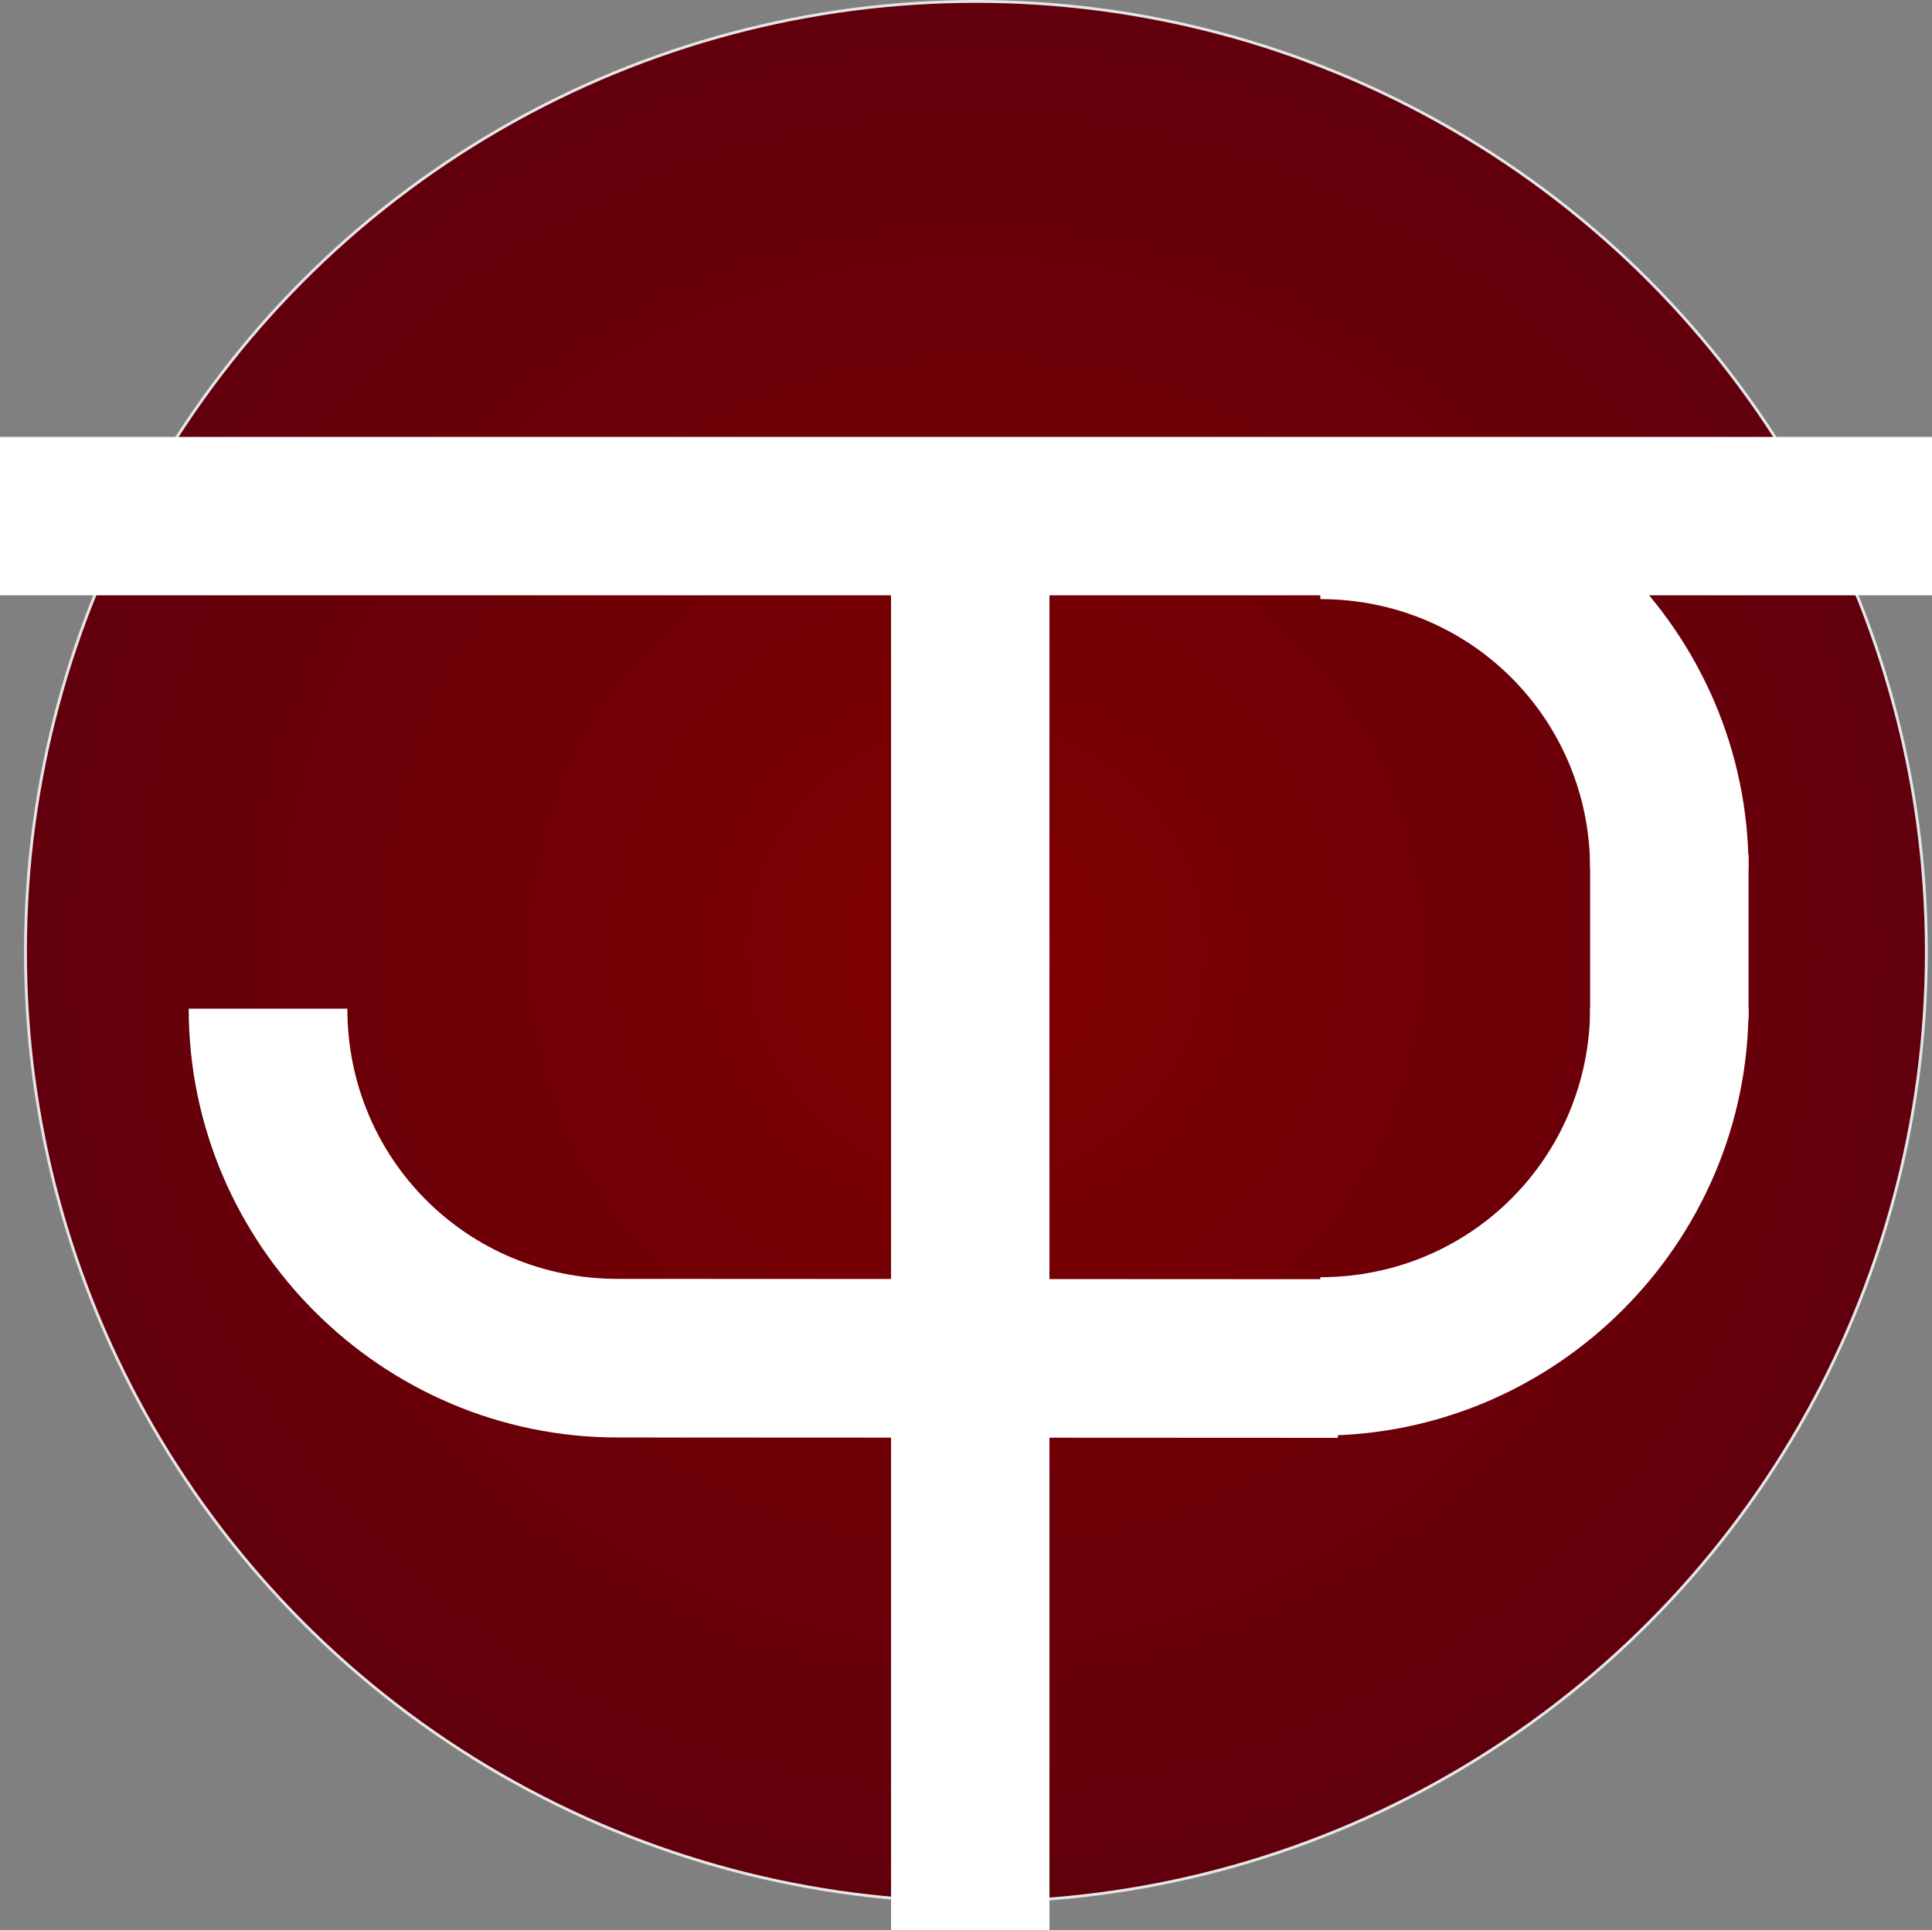 <?xml version="1.0" encoding="UTF-8" standalone="no"?>
<!-- Created with Inkscape (http://www.inkscape.org/) -->

<svg
   xmlns:dc="http://purl.org/dc/elements/1.1/"
   xmlns:cc="http://creativecommons.org/ns#"
   xmlns:rdf="http://www.w3.org/1999/02/22-rdf-syntax-ns#"
   xmlns:svg="http://www.w3.org/2000/svg"
   xmlns="http://www.w3.org/2000/svg"
   xmlns:xlink="http://www.w3.org/1999/xlink"
   xmlns:sodipodi="http://sodipodi.sourceforge.net/DTD/sodipodi-0.dtd"
   xmlns:inkscape="http://www.inkscape.org/namespaces/inkscape"
   width="180.71mm"
   height="180.578mm"
   viewBox="0 0 180.71 180.578"
   version="1.1"
   id="svg4514"
   sodipodi:docname="jdlogo3.svg"
   inkscape:version="0.92.3 (2405546, 2018-03-11)">
  <rect x="0" y="0" width="180.71" height="180.578" fill="#808080" stroke="none"/>
  <defs
     id="defs4508">
    <linearGradient
       inkscape:collect="always"
       id="linearGradient5317">
      <stop
         style="stop-color:#800000;stop-opacity:1;"
         offset="0"
         id="stop5313" />
      <stop
         style="stop-color:#61000c;stop-opacity:1"
         offset="1"
         id="stop5315" />
    </linearGradient>
    <radialGradient
       inkscape:collect="always"
       xlink:href="#linearGradient5317"
       id="radialGradient5319"
       cx="59.267"
       cy="140.631"
       fx="59.267"
       fy="140.631"
       r="89.033"
       gradientUnits="userSpaceOnUse" />
  </defs>
  <sodipodi:namedview
     id="base"
     pagecolor="#ffffff"
     bordercolor="#666666"
     borderopacity="1.0"
     inkscape:pageopacity="0.0"
     inkscape:pageshadow="2"
     inkscape:zoom="5.6568543"
     inkscape:cx="187.86074"
     inkscape:cy="222.17625"
     inkscape:document-units="px"
     inkscape:current-layer="layer1"
     showgrid="false"
     showborder="false"
     inkscape:window-width="1858"
     inkscape:window-height="1057"
     inkscape:window-x="54"
     inkscape:window-y="-8"
     inkscape:window-maximized="1"
     inkscape:snap-object-midpoints="true"
     fit-margin-top="0"
     fit-margin-left="0"
     fit-margin-right="0"
     fit-margin-bottom="0" />
  <g
     inkscape:label="Layer 1"
     inkscape:groupmode="layer"
     id="layer1"
     transform="translate(32.015,-51.599)">
    <circle
       style="fill:url(#radialGradient5319);fill-opacity:1;stroke:#e6e6e6;stroke-width:0.265;stroke-miterlimit:4;stroke-dasharray:none"
       id="path5065"
       cx="59.267"
       cy="140.631"
       r="88.9" />
    <rect
       style="fill:#ffffff;stroke:none;stroke-width:0.265;stroke-miterlimit:4;stroke-dasharray:none"
       id="rect5077"
       width="180.71"
       height="14.817"
       x="-32.015"
       y="92.477" />
    <rect
       style="fill:#ffffff;stroke:none;stroke-width:0.265;stroke-miterlimit:4;stroke-dasharray:none"
       id="rect5079"
       width="14.817"
       height="133.085"
       x="51.329"
       y="99.092" />
    <path
       style="color:#000000;font-style:normal;font-variant:normal;font-weight:normal;font-stretch:normal;font-size:medium;line-height:normal;font-family:sans-serif;font-variant-ligatures:normal;font-variant-position:normal;font-variant-caps:normal;font-variant-numeric:normal;font-variant-alternates:normal;font-feature-settings:normal;text-indent:0;text-align:start;text-decoration:none;text-decoration-line:none;text-decoration-style:solid;text-decoration-color:#000000;letter-spacing:normal;word-spacing:normal;text-transform:none;writing-mode:lr-tb;direction:ltr;text-orientation:mixed;dominant-baseline:auto;baseline-shift:baseline;text-anchor:start;white-space:normal;shape-padding:0;clip-rule:nonzero;display:inline;overflow:visible;visibility:visible;opacity:1;isolation:auto;mix-blend-mode:normal;color-interpolation:sRGB;color-interpolation-filters:linearRGB;solid-color:#000000;solid-opacity:1;vector-effect:none;fill:#ffffff;fill-opacity:1;fill-rule:nonzero;stroke:none;stroke-width:56;stroke-linecap:butt;stroke-linejoin:miter;stroke-miterlimit:4;stroke-dasharray:none;stroke-dashoffset:0;stroke-opacity:1;color-rendering:auto;image-rendering:auto;shape-rendering:auto;text-rendering:auto;enable-background:accumulate"
       d="M 66.607 356.111 C 66.607 439.389 134.722 507.499 218 507.5 L 472.203 507.625 L 472.203 451.625 L 218 451.5 C 164.987 451.499 122.605 409.125 122.605 356.111 L 66.607 356.111 z "
       transform="matrix(0.265,0,0,0.265,-32.015,51.599)"
       id="path5130-5" />
    <path
       inkscape:connector-curvature="0"
       id="path5229"
       d="m 131.536,145.853 c 0,22.034 -18.022,40.055 -40.056,40.055 V 171.091 c 14.026,-2.6e-4 25.24,-11.212 25.24,-25.238 z"
       style="color:#000000;font-style:normal;font-variant:normal;font-weight:normal;font-stretch:normal;font-size:medium;line-height:normal;font-family:sans-serif;font-variant-ligatures:normal;font-variant-position:normal;font-variant-caps:normal;font-variant-numeric:normal;font-variant-alternates:normal;font-feature-settings:normal;text-indent:0;text-align:start;text-decoration:none;text-decoration-line:none;text-decoration-style:solid;text-decoration-color:#000000;letter-spacing:normal;word-spacing:normal;text-transform:none;writing-mode:lr-tb;direction:ltr;text-orientation:mixed;dominant-baseline:auto;baseline-shift:baseline;text-anchor:start;white-space:normal;shape-padding:0;clip-rule:nonzero;display:inline;overflow:visible;visibility:visible;opacity:1;isolation:auto;mix-blend-mode:normal;color-interpolation:sRGB;color-interpolation-filters:linearRGB;solid-color:#000000;solid-opacity:1;vector-effect:none;fill:#ffffff;fill-opacity:1;fill-rule:nonzero;stroke:none;stroke-width:14.817;stroke-linecap:butt;stroke-linejoin:miter;stroke-miterlimit:4;stroke-dasharray:none;stroke-dashoffset:0;stroke-opacity:1;color-rendering:auto;image-rendering:auto;shape-rendering:auto;text-rendering:auto;enable-background:accumulate" />
    <path
       style="color:#000000;font-style:normal;font-variant:normal;font-weight:normal;font-stretch:normal;font-size:medium;line-height:normal;font-family:sans-serif;font-variant-ligatures:normal;font-variant-position:normal;font-variant-caps:normal;font-variant-numeric:normal;font-variant-alternates:normal;font-feature-settings:normal;text-indent:0;text-align:start;text-decoration:none;text-decoration-line:none;text-decoration-style:solid;text-decoration-color:#000000;letter-spacing:normal;word-spacing:normal;text-transform:none;writing-mode:lr-tb;direction:ltr;text-orientation:mixed;dominant-baseline:auto;baseline-shift:baseline;text-anchor:start;white-space:normal;shape-padding:0;clip-rule:nonzero;display:inline;overflow:visible;visibility:visible;opacity:1;isolation:auto;mix-blend-mode:normal;color-interpolation:sRGB;color-interpolation-filters:linearRGB;solid-color:#000000;solid-opacity:1;vector-effect:none;fill:#ffffff;fill-opacity:1;fill-rule:nonzero;stroke:none;stroke-width:14.817;stroke-linecap:butt;stroke-linejoin:miter;stroke-miterlimit:4;stroke-dasharray:none;stroke-dashoffset:0;stroke-opacity:1;color-rendering:auto;image-rendering:auto;shape-rendering:auto;text-rendering:auto;enable-background:accumulate"
       d="m 91.481,92.833 c 22.034,0 40.055,18.022 40.055,40.056 h -14.817 c -2.6e-4,-14.026 -11.212,-25.24 -25.238,-25.24 z"
       id="path5231"
       inkscape:connector-curvature="0" />
    <rect
       y="131.566"
       x="116.719"
       height="15.346"
       width="14.817"
       id="rect5242"
       style="fill:#ffffff;stroke:none;stroke-width:0.265;stroke-miterlimit:4;stroke-dasharray:none" />
  </g>
</svg>
